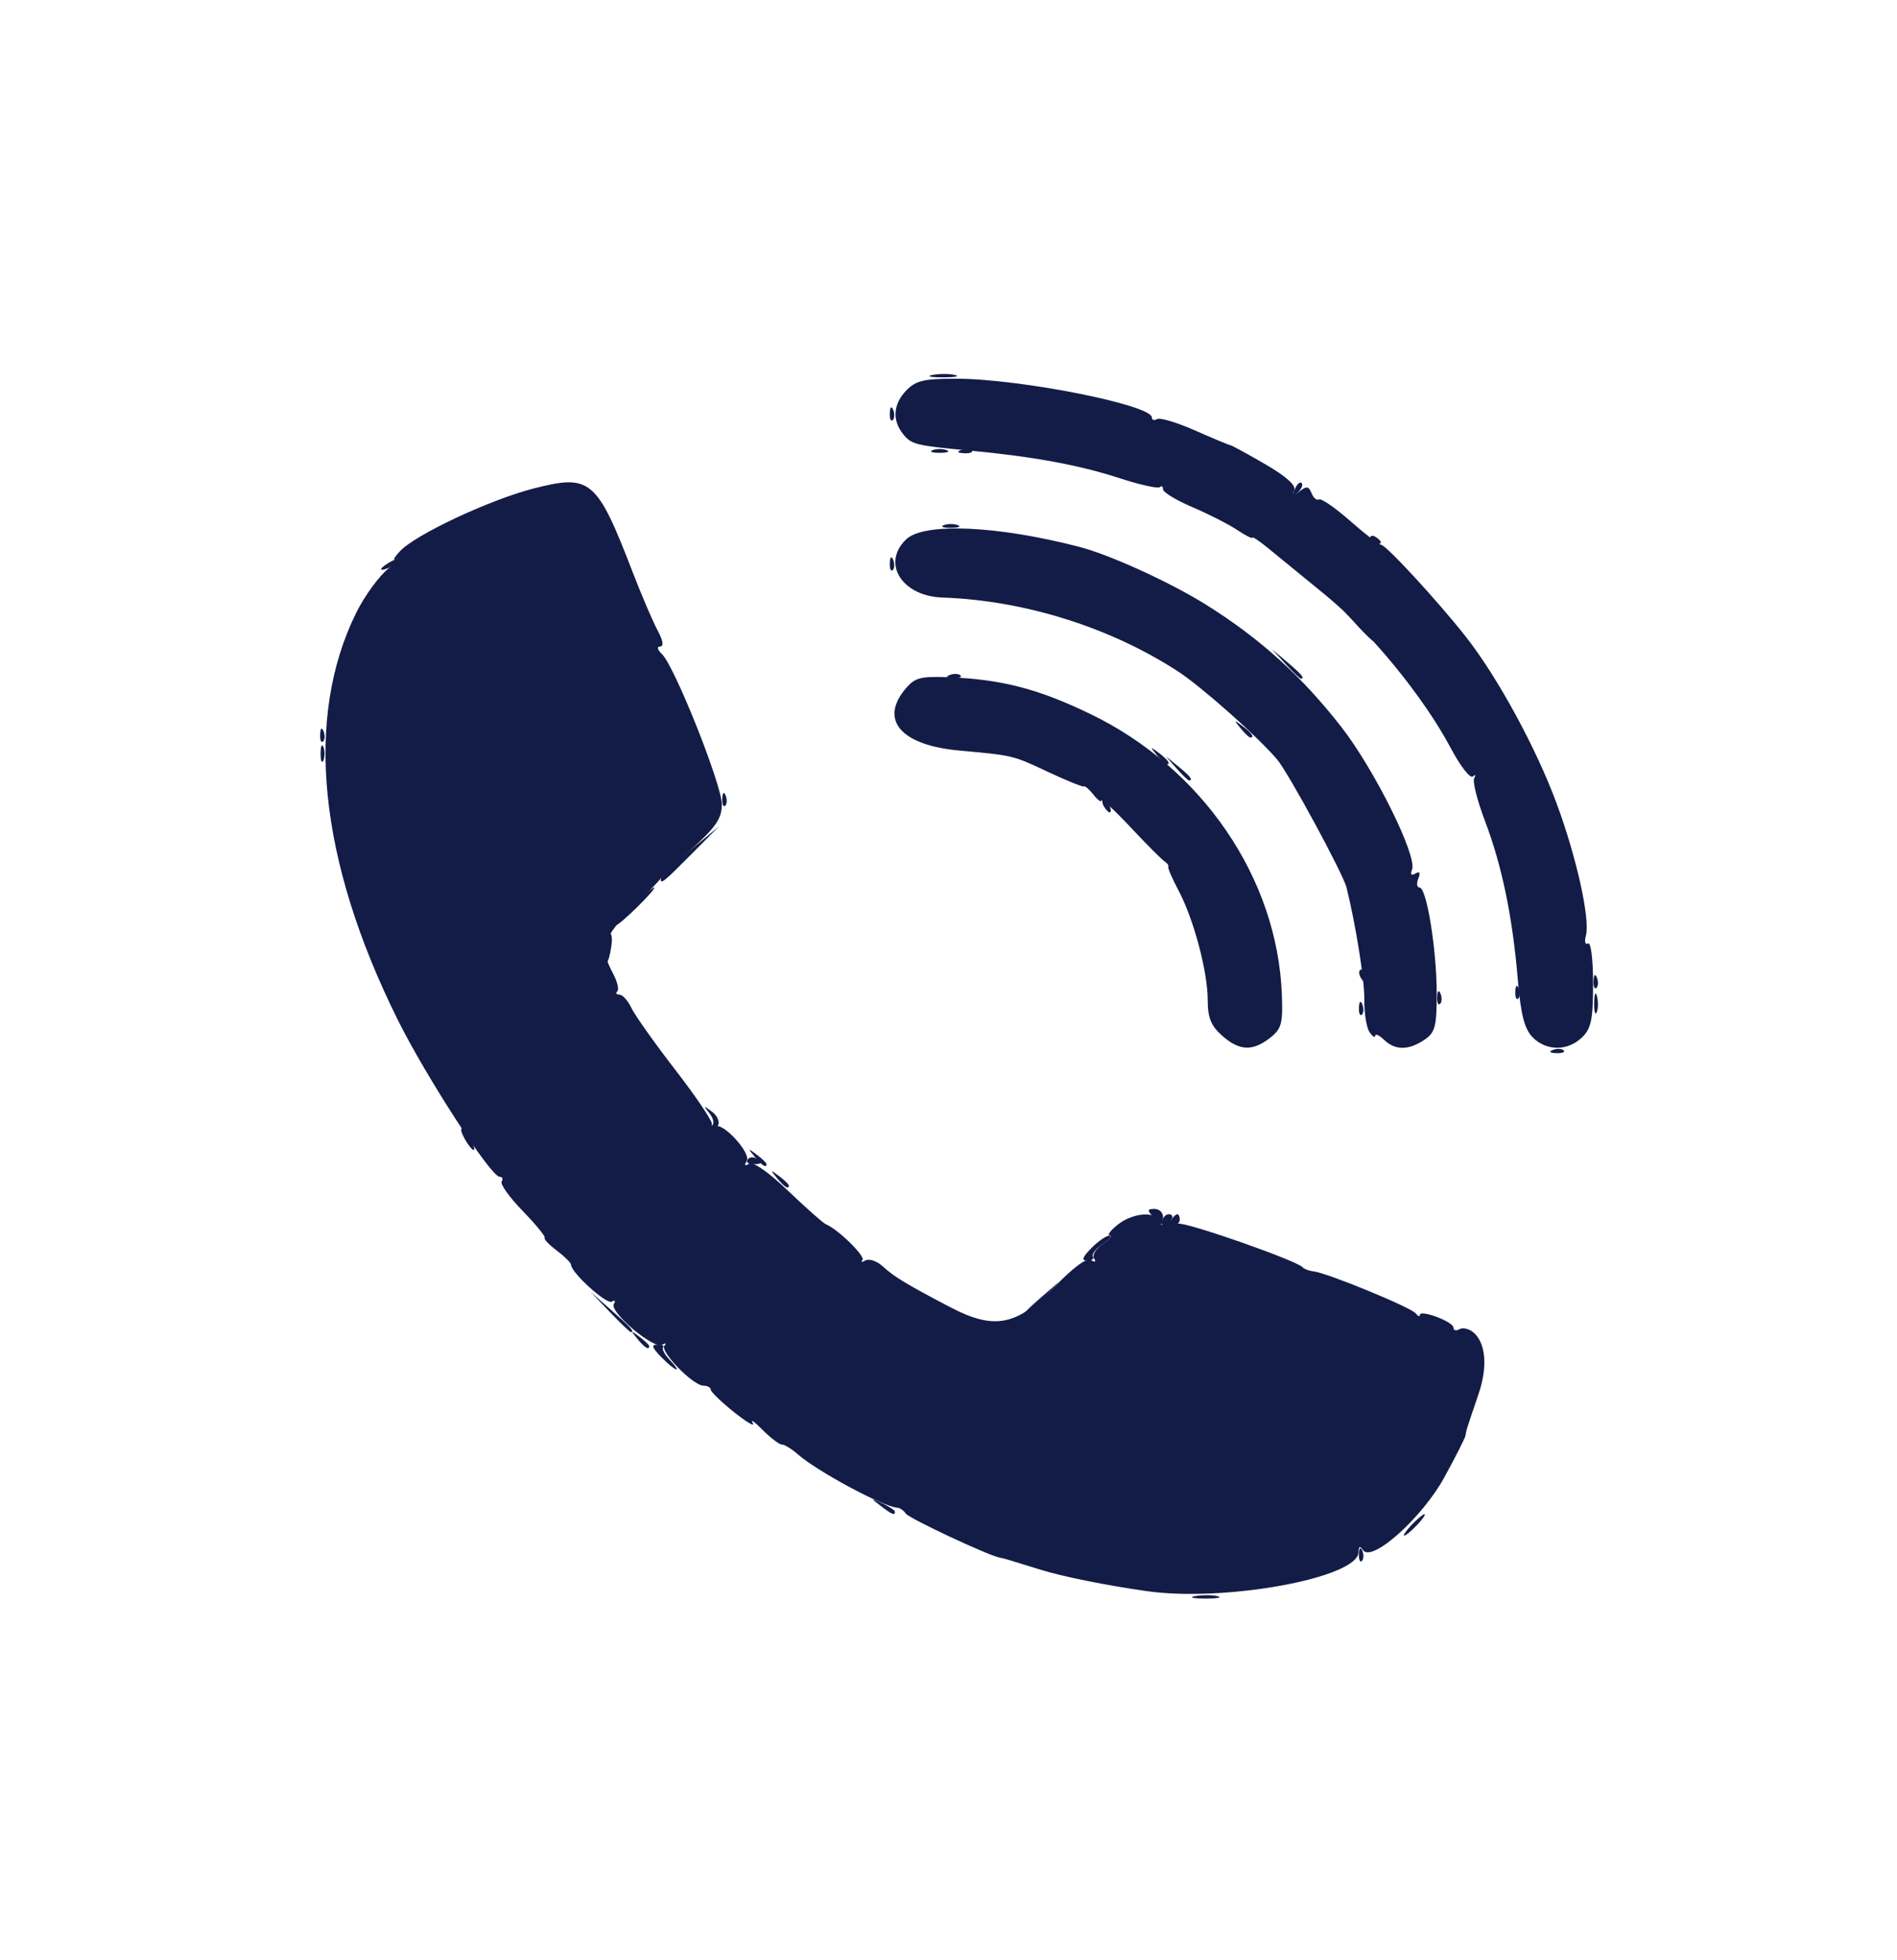 <?xml version="1.0" encoding="UTF-8" standalone="no"?>
<!-- Created with Inkscape (http://www.inkscape.org/) -->

<svg
   version="1.1"
   id="svg1"
   width="304"
   height="314"
   viewBox="0 0 304 314"
   xmlns="http://www.w3.org/2000/svg"
   xmlns:svg="http://www.w3.org/2000/svg">
  <defs
     id="defs1" />
  <g
     id="g1">
    <g
       id="g2"
       transform="matrix(0.895,0,0,0.858,17.225,27.201)"
       style="fill:#131c46;fill-opacity:1">
      <path
         style="fill:#131c46;fill-opacity:1"
         d="m 233.5,253 c 0.995,-1.1 2.035,-2 2.31,-2 0.275,0 -0.314,0.9 -1.31,2 -0.995,1.1 -2.035,2 -2.31,2 -0.275,0 0.314,-0.9 1.31,-2 z M 94.872,218.25 c -1.244,-1.586 -1.209,-1.621 0.378,-0.378 0.963,0.755 1.75,1.542 1.75,1.75 0,0.823 -0.821,0.293 -2.128,-1.372 z m 25,-30 c -1.244,-1.586 -1.208,-1.621 0.378,-0.378 0.963,0.755 1.75,1.542 1.75,1.75 0,0.823 -0.821,0.293 -2.128,-1.372 z m -4,-4 c -1.244,-1.586 -1.208,-1.621 0.378,-0.378 0.963,0.755 1.75,1.542 1.75,1.75 0,0.823 -0.821,0.293 -2.128,-1.372 z M 258.812,164.317 c 0.722,-0.289 1.584,-0.253 1.917,0.079 0.332,0.332 -0.258,0.569 -1.312,0.525 -1.165,-0.048 -1.402,-0.285 -0.604,-0.604 z m -34.734,-7.9 c 0.048,-1.165 0.285,-1.402 0.604,-0.604 0.289,0.722 0.253,1.584 -0.079,1.917 -0.332,0.332 -0.569,-0.258 -0.525,-1.312 z m -84,-83 c 0.048,-1.165 0.285,-1.402 0.604,-0.604 0.289,0.722 0.253,1.584 -0.079,1.917 -0.332,0.332 -0.569,-0.258 -0.525,-1.312 z m 0,-28 c 0.048,-1.165 0.285,-1.402 0.604,-0.604 0.289,0.722 0.253,1.584 -0.079,1.917 -0.332,0.332 -0.569,-0.258 -0.525,-1.312 z"
         id="path8" />
      <path
         style="fill:#131c46;fill-opacity:1"
         d="M 89.946,213.25 86.5,209.5 l 3.75,3.446 C 93.74,216.154 94.46,217 93.696,217 c -0.167,0 -1.855,-1.688 -3.75,-3.75 z M 191.405,111.75 189.5,109.5 l 2.25,1.905 c 2.114,1.79 2.705,2.595 1.905,2.595 -0.19,0 -1.202,-1.012 -2.25,-2.25 z m 11.467,-7.5 c -1.244,-1.586 -1.208,-1.621 0.378,-0.378 1.666,1.306 2.195,2.128 1.372,2.128 -0.208,0 -0.995,-0.787 -1.75,-1.75 z"
         id="path7" />
      <path
         style="fill:#131c46;fill-opacity:1"
         d="m 194.762,266.293 c 1.244,-0.239 3.044,-0.23 4,0.02 0.956,0.25 -0.062,0.446 -2.262,0.435 -2.2,-0.011 -2.982,-0.216 -1.738,-0.455 z m 71.317,-114.876 c 0.048,-1.165 0.285,-1.402 0.604,-0.604 0.289,0.722 0.253,1.584 -0.079,1.917 -0.332,0.332 -0.569,-0.258 -0.525,-1.312 z m -228,-46 c 0.048,-1.165 0.285,-1.402 0.604,-0.604 0.289,0.722 0.253,1.584 -0.079,1.917 -0.332,0.332 -0.569,-0.258 -0.525,-1.312 z"
         id="path6" />
      <path
         style="fill:#131c46;fill-opacity:1"
         d="m 266.195,155.5 c 0.02,-1.65 0.244,-2.204 0.498,-1.231 0.254,0.973 0.237,2.323 -0.037,3 -0.274,0.677 -0.481,-0.119 -0.461,-1.769 z M 38.158,109 c 0,-1.375 0.227,-1.938 0.504,-1.25 0.277,0.688 0.277,1.812 0,2.5 -0.277,0.688 -0.504,0.125 -0.504,-1.25 z M 147.75,52.338 c 0.688,-0.277 1.812,-0.277 2.5,0 0.688,0.277 0.125,0.504 -1.25,0.504 -1.375,0 -1.938,-0.227 -1.25,-0.504 z m 0.012,-14.045 c 1.244,-0.239 3.044,-0.23 4,0.02 0.956,0.25 -0.062,0.446 -2.262,0.435 -2.2,-0.011 -2.982,-0.216 -1.738,-0.455 z"
         id="path5" />
      <path
         style="fill:#131c46;fill-opacity:1"
         d="m 238.079,154.417 c 0.048,-1.165 0.285,-1.402 0.604,-0.604 0.289,0.722 0.253,1.584 -0.079,1.917 -0.332,0.332 -0.569,-0.258 -0.525,-1.312 z m 14,-1 c 0.048,-1.165 0.285,-1.402 0.604,-0.604 0.289,0.722 0.253,1.584 -0.079,1.917 -0.332,0.332 -0.569,-0.258 -0.525,-1.312 z M 210.924,92.25 208.5,89.5 l 2.75,2.424 C 213.82,94.19 214.459,95 213.674,95 c -0.179,0 -1.417,-1.238 -2.75,-2.75 z M 149.75,66.338 c 0.688,-0.277 1.812,-0.277 2.5,0 0.688,0.277 0.125,0.504 -1.25,0.504 -1.375,0 -1.938,-0.227 -1.25,-0.504 z"
         id="path4" />
      <path
         style="fill:#131c46;fill-opacity:1"
         d="m 224.079,258.417 c 0.048,-1.165 0.285,-1.402 0.604,-0.604 0.289,0.722 0.253,1.584 -0.079,1.917 -0.332,0.332 -0.569,-0.258 -0.525,-1.312 z m -85.638,-8.972 c -1.864,-1.493 -1.852,-1.512 0.309,-0.465 1.238,0.6 2.25,1.3 2.25,1.555 0,0.765 -0.519,0.544 -2.559,-1.09 z M 99.157,221.667 c -1.682,-1.79 -1.839,-2.333 -0.674,-2.333 0.835,0 1.292,0.226 1.016,0.502 -0.276,0.276 0.244,1.326 1.155,2.333 2.436,2.691 1.075,2.235 -1.496,-0.502 z M 164,213.687 c 0,-0.172 1.462,-1.635 3.25,-3.25 l 3.25,-2.937 -2.937,3.25 C 164.825,213.779 164,214.46 164,213.687 Z m 12.157,-12.354 C 177.362,200.05 178.82,199 179.397,199 c 0.577,0 0.041,0.706 -1.191,1.568 -1.232,0.863 -2.027,1.913 -1.766,2.333 0.26,0.421 -0.19,0.765 -1.001,0.765 -1.093,0 -0.908,-0.603 0.718,-2.333 z m 11.054,-5.871 c -1.065,-1.208 -1.022,-1.462 0.25,-1.462 0.847,0 1.539,0.675 1.539,1.5 0,1.824 -0.15,1.82 -1.789,-0.038 z M 190.5,196 c 0.34,-0.55 0.816,-1 1.059,-1 0.243,0 0.441,0.45 0.441,1 0,0.55 -0.477,1 -1.059,1 -0.582,0 -0.781,-0.45 -0.441,-1 z m -75.887,-11.183 c 0.289,-0.467 0.944,-0.591 1.456,-0.274 1.308,0.809 1.161,1.124 -0.525,1.124 -0.801,0 -1.22,-0.382 -0.931,-0.85 z M 64,181 c -0.589,-1.1 -0.845,-2 -0.57,-2 0.275,0 0.982,0.9 1.57,2 0.589,1.1 0.845,2 0.57,2 -0.275,0 -0.982,-0.9 -1.57,-2 z m 44.325,-2.658 c 0.362,-0.362 0.099,-1.374 -0.583,-2.25 -1.097,-1.406 -1.038,-1.433 0.498,-0.229 1.564,1.226 1.586,3.137 0.035,3.137 -0.334,0 -0.312,-0.296 0.05,-0.658 z m 116.134,-27.409 c -0.363,-0.587 -0.445,-1.281 -0.183,-1.543 0.262,-0.262 0.743,0.218 1.069,1.067 0.676,1.762 0.1,2.072 -0.886,0.477 z M 89,145.559 c 0,-1.343 0.369,-2.669 0.819,-2.947 0.45,-0.278 0.624,0.82 0.387,2.441 C 89.681,148.627 89,148.913 89,145.559 Z M 94,137.5 c 1.866,-1.925 3.617,-3.5 3.892,-3.5 0.275,0 -1.027,1.575 -2.892,3.5 -1.866,1.925 -3.617,3.5 -3.892,3.5 -0.275,0 1.027,-1.575 2.892,-3.5 z m 5.102,-5.25 c 0.056,-0.412 2.418,-2.759 5.25,-5.214 l 5.148,-4.464 -4.962,5.214 c -5.071,5.328 -5.614,5.773 -5.436,4.464 z m 79.357,-13.317 c -0.363,-0.587 -0.445,-1.281 -0.183,-1.543 0.262,-0.262 0.743,0.218 1.069,1.067 0.676,1.762 0.1,2.072 -0.886,0.477 z m -68.38,-1.517 c 0.048,-1.165 0.285,-1.402 0.604,-0.604 0.289,0.722 0.253,1.584 -0.079,1.917 -0.332,0.332 -0.569,-0.258 -0.525,-1.312 z M 187.872,109.25 c -1.244,-1.586 -1.208,-1.621 0.378,-0.378 1.666,1.306 2.195,2.128 1.372,2.128 -0.208,0 -0.995,-0.787 -1.75,-1.75 z M 150.812,94.317 c 0.722,-0.289 1.584,-0.253 1.917,0.079 0.332,0.332 -0.258,0.569 -1.312,0.525 -1.165,-0.048 -1.402,-0.285 -0.604,-0.604 z M 223.924,85.25 221.5,82.5 l 2.75,2.424 C 226.82,87.19 227.459,88 226.674,88 c -0.179,0 -1.417,-1.238 -2.75,-2.75 z M 49,74.57 c 0,-0.275 0.9,-0.982 2,-1.57 1.1,-0.589 2,-0.845 2,-0.57 0,0.275 -0.9,0.982 -2,1.57 -1.1,0.589 -2,0.845 -2,0.57 z m 177,-5.629 c 0,-0.582 0.45,-0.781 1,-0.441 0.55,0.34 1,0.816 1,1.059 C 228,69.802 227.55,70 227,70 c -0.55,0 -1,-0.477 -1,-1.059 z m -13.436,-9.234 c 0.376,-0.986 0.935,-1.541 1.243,-1.233 0.308,0.308 6.4e-4,1.115 -0.683,1.793 -0.988,0.98 -1.102,0.865 -0.56,-0.56 z M 152.812,52.317 c 0.722,-0.289 1.584,-0.253 1.917,0.079 0.332,0.332 -0.258,0.569 -1.312,0.525 -1.165,-0.048 -1.402,-0.285 -0.604,-0.604 z"
         id="path3" />
      <path
         style="fill:#131c46;fill-opacity:1"
         d="m 186,265.352 c -7.439,-1.117 -15.014,-2.715 -19,-4.008 -6.068,-1.968 -6.389,-2.067 -7.24,-2.238 -2.153,-0.431 -16.288,-7.343 -16.838,-8.234 -0.355,-0.574 -1.045,-1.066 -1.533,-1.093 -2.478,-0.139 -14.326,-6.785 -17.827,-9.999 C 122.495,238.801 121.236,238 120.764,238 c -0.473,0 -2.036,-1.238 -3.475,-2.75 -1.439,-1.512 -2.229,-2.088 -1.757,-1.28 0.472,0.809 -1.021,-0.091 -3.318,-2 -2.297,-1.909 -4.185,-3.808 -4.195,-4.22 -0.01,-0.412 -0.605,-0.75 -1.322,-0.75 -1.862,0 -7.883,-6.464 -6.964,-7.476 0.422,-0.465 0.223,-0.532 -0.442,-0.15 -1.524,0.875 -9.516,-6.2 -8.628,-7.637 0.355,-0.575 0.188,-0.763 -0.371,-0.417 C 89.359,211.896 83,205.88 83,204.421 c 0,-0.348 -1.149,-1.536 -2.553,-2.641 -1.404,-1.104 -2.382,-2.178 -2.174,-2.387 0.208,-0.208 -1.561,-2.462 -3.931,-5.008 -2.371,-2.546 -4.066,-5.024 -3.767,-5.507 C 70.874,188.395 70.707,188 70.204,188 68.647,188 57.021,169.303 51.945,158.637 37.8,128.914 35.209,102.397 44.528,82.716 c 1.504,-3.177 4.139,-6.934 5.854,-8.348 1.715,-1.414 2.444,-2.223 1.619,-1.798 -1.019,0.526 -0.903,0.093 0.362,-1.351 2.686,-3.064 16.016,-9.593 23.914,-11.712 10.23,-2.745 11.339,-1.765 17.811,15.746 1.576,4.264 3.563,9.102 4.415,10.75 C 99.484,87.903 99.65,89 98.954,89 98.316,89 98.457,89.6 99.294,90.436 101.54,92.683 110,114.82 110,118.452 c 0,2.652 -1.023,4.226 -5.5,8.46 -3.025,2.861 -5.5,5.315 -5.5,5.454 0,0.139 -2.25,2.587 -5,5.44 -5.291,5.49 -5.896,7.56 -3.54,12.117 0.803,1.553 1.178,3.106 0.833,3.45 C 90.949,153.718 91.119,154 91.673,154 c 0.553,0 1.515,1.117 2.137,2.481 0.622,1.365 4.182,6.598 7.911,11.629 3.729,5.031 6.656,9.573 6.505,10.093 -0.151,0.52 0.118,0.703 0.597,0.407 1.374,-0.849 6.509,5.044 5.633,6.463 -0.498,0.806 -0.352,0.981 0.423,0.503 0.726,-0.448 3.458,1.531 7.033,5.095 3.216,3.206 6.239,5.993 6.718,6.195 2.158,0.906 7.158,6.022 6.549,6.7 -0.373,0.415 -0.131,0.441 0.536,0.058 0.667,-0.383 2.055,0.107 3.084,1.09 2.066,1.973 4.121,3.272 12.036,7.606 7.963,4.361 12.001,3.535 18.819,-3.849 3.306,-3.581 5.675,-5.387 6.442,-4.912 0.746,0.461 0.956,0.332 0.543,-0.336 -0.369,-0.597 0.336,-1.792 1.568,-2.655 1.232,-0.863 1.802,-1.583 1.267,-1.602 -0.535,-0.018 0.09,-0.918 1.388,-2 2.66,-2.216 6.715,-2.605 7.477,-0.717 0.404,1 0.52,1 0.583,0 0.043,-0.688 0.556,-1.25 1.138,-1.25 0.582,0 0.781,0.449 0.442,0.999 -0.339,0.549 0.196,0.887 1.191,0.75 1.72,-0.236 21.257,6.907 22.308,8.157 0.275,0.327 1.175,0.673 2,0.77 2.406,0.281 17.428,6.727 18.235,7.825 0.404,0.55 0.742,0.686 0.75,0.302 0.024,-1.079 6.015,1.266 6.015,2.355 0,0.529 0.47,0.671 1.044,0.316 0.574,-0.355 1.67,-0.125 2.436,0.51 2.312,1.919 2.701,6.403 1.006,11.604 -2.208,6.775 -2.221,6.817 -2.316,7.686 -0.046,0.425 -1.754,3.949 -3.794,7.832 -3.995,7.603 -13.038,16.025 -14.588,13.587 -0.528,-0.831 -0.762,-0.718 -0.772,0.374 -0.047,4.815 -23.957,9.399 -38.015,7.287 z M 199.552,161.635 C 197.589,159.816 197,158.292 197,155.03 c 0,-5.318 -2.508,-15.145 -5.224,-20.47 -1.139,-2.233 -1.966,-4.235 -1.838,-4.448 0.128,-0.213 -0.176,-0.663 -0.676,-1 -0.5,-0.336 -3.239,-3.204 -6.085,-6.372 -2.847,-3.168 -5.191,-5.418 -5.208,-5 -0.018,0.418 -0.652,-0.057 -1.409,-1.056 -0.757,-0.999 -1.531,-1.698 -1.718,-1.554 -0.188,0.144 -3.002,-1.04 -6.255,-2.631 -6.561,-3.21 -6.285,-3.14 -16.086,-4.076 -10.442,-0.998 -14.339,-5.696 -9.587,-11.561 1.666,-2.057 2.664,-2.33 7.75,-2.121 9.452,0.389 16.032,2.174 25.369,6.883 19.991,10.082 33.438,30.628 34.238,52.314 0.203,5.491 -0.051,6.46 -2.131,8.147 -3.13,2.539 -5.496,2.416 -8.588,-0.449 z m 29.02,0.793 c -0.864,-0.864 -1.578,-1.202 -1.587,-0.75 -0.008,0.452 -0.461,0.146 -1.007,-0.679 -0.545,-0.825 -0.966,-3.525 -0.935,-6 0.046,-3.696 -1.501,-13.893 -3.187,-21 -0.613,-2.585 -10.448,-21.495 -12.449,-23.937 C 205.865,105.74 195.904,96.519 191.688,93.659 179.529,85.412 164.172,80.388 149.5,79.86 142.228,79.598 138.549,73.451 143,69 c 3.18,-3.18 16.232,-2.593 31,1.393 5.491,1.482 16.319,6.636 22.714,10.81 9.684,6.322 17.174,13.387 24.249,22.872 5.921,7.938 13.581,24.065 12.621,26.568 -0.359,0.935 -0.143,1.203 0.598,0.745 0.774,-0.478 0.946,-0.163 0.52,0.948 -0.351,0.915 -0.249,1.664 0.227,1.664 1.272,0 3.071,11.582 3.071,19.775 0,6.215 -0.28,7.308 -2.223,8.668 -2.83,1.982 -5.214,1.977 -7.206,-0.015 z m 26.58,-0.496 c -1.444,-1.55 -2.102,-4.242 -2.627,-10.75 -0.946,-11.724 -2.846,-21.291 -5.883,-29.619 -1.391,-3.815 -2.257,-7.415 -1.925,-8 0.332,-0.585 0.22,-0.714 -0.248,-0.288 -0.469,0.427 -2.228,-1.929 -3.91,-5.234 C 235.637,98.37 226.073,86.194 218,79.322 213.875,75.81 209.262,71.878 207.75,70.584 206.238,69.289 205,68.434 205,68.683 c 0,0.249 -1.238,-0.407 -2.75,-1.458 -1.512,-1.051 -5.112,-2.962 -8,-4.246 -2.888,-1.284 -5.25,-2.78 -5.25,-3.324 0,-0.544 -0.261,-0.727 -0.58,-0.408 -0.319,0.319 -3.581,-0.441 -7.25,-1.688 -7.146,-2.43 -15.443,-4.023 -26.67,-5.123 -9.859,-0.965 -10.564,-1.149 -12.082,-3.151 -1.952,-2.573 -1.721,-5.583 0.621,-8.097 C 144.752,39.35 146.17,39 151.908,39 163.306,39 187,43.89 187,46.242 c 0,0.482 0.42,0.617 0.932,0.3 0.513,-0.317 3.55,0.629 6.75,2.102 3.2,1.473 6.06,2.719 6.356,2.767 0.296,0.049 3.118,1.652 6.271,3.563 3.797,2.301 5.548,3.953 5.188,4.891 -0.444,1.158 -0.267,1.188 0.967,0.163 1.234,-1.024 1.624,-0.96 2.128,0.353 0.339,0.884 0.941,1.407 1.337,1.162 0.396,-0.245 2.902,1.558 5.568,4.006 C 225.165,67.997 227.655,70 228.033,70 c 0.865,0 10.258,10.629 15.226,17.23 5.648,7.504 12.559,20.746 16.215,31.068 3.611,10.195 6.036,21.644 5.234,24.711 -0.287,1.097 -0.113,1.742 0.385,1.433 0.514,-0.317 0.907,2.933 0.907,7.499 0,6.726 -0.331,8.39 -2,10.059 -2.581,2.581 -6.408,2.552 -8.848,-0.068 z"
         id="path2" />
    </g>
  </g>
</svg>

